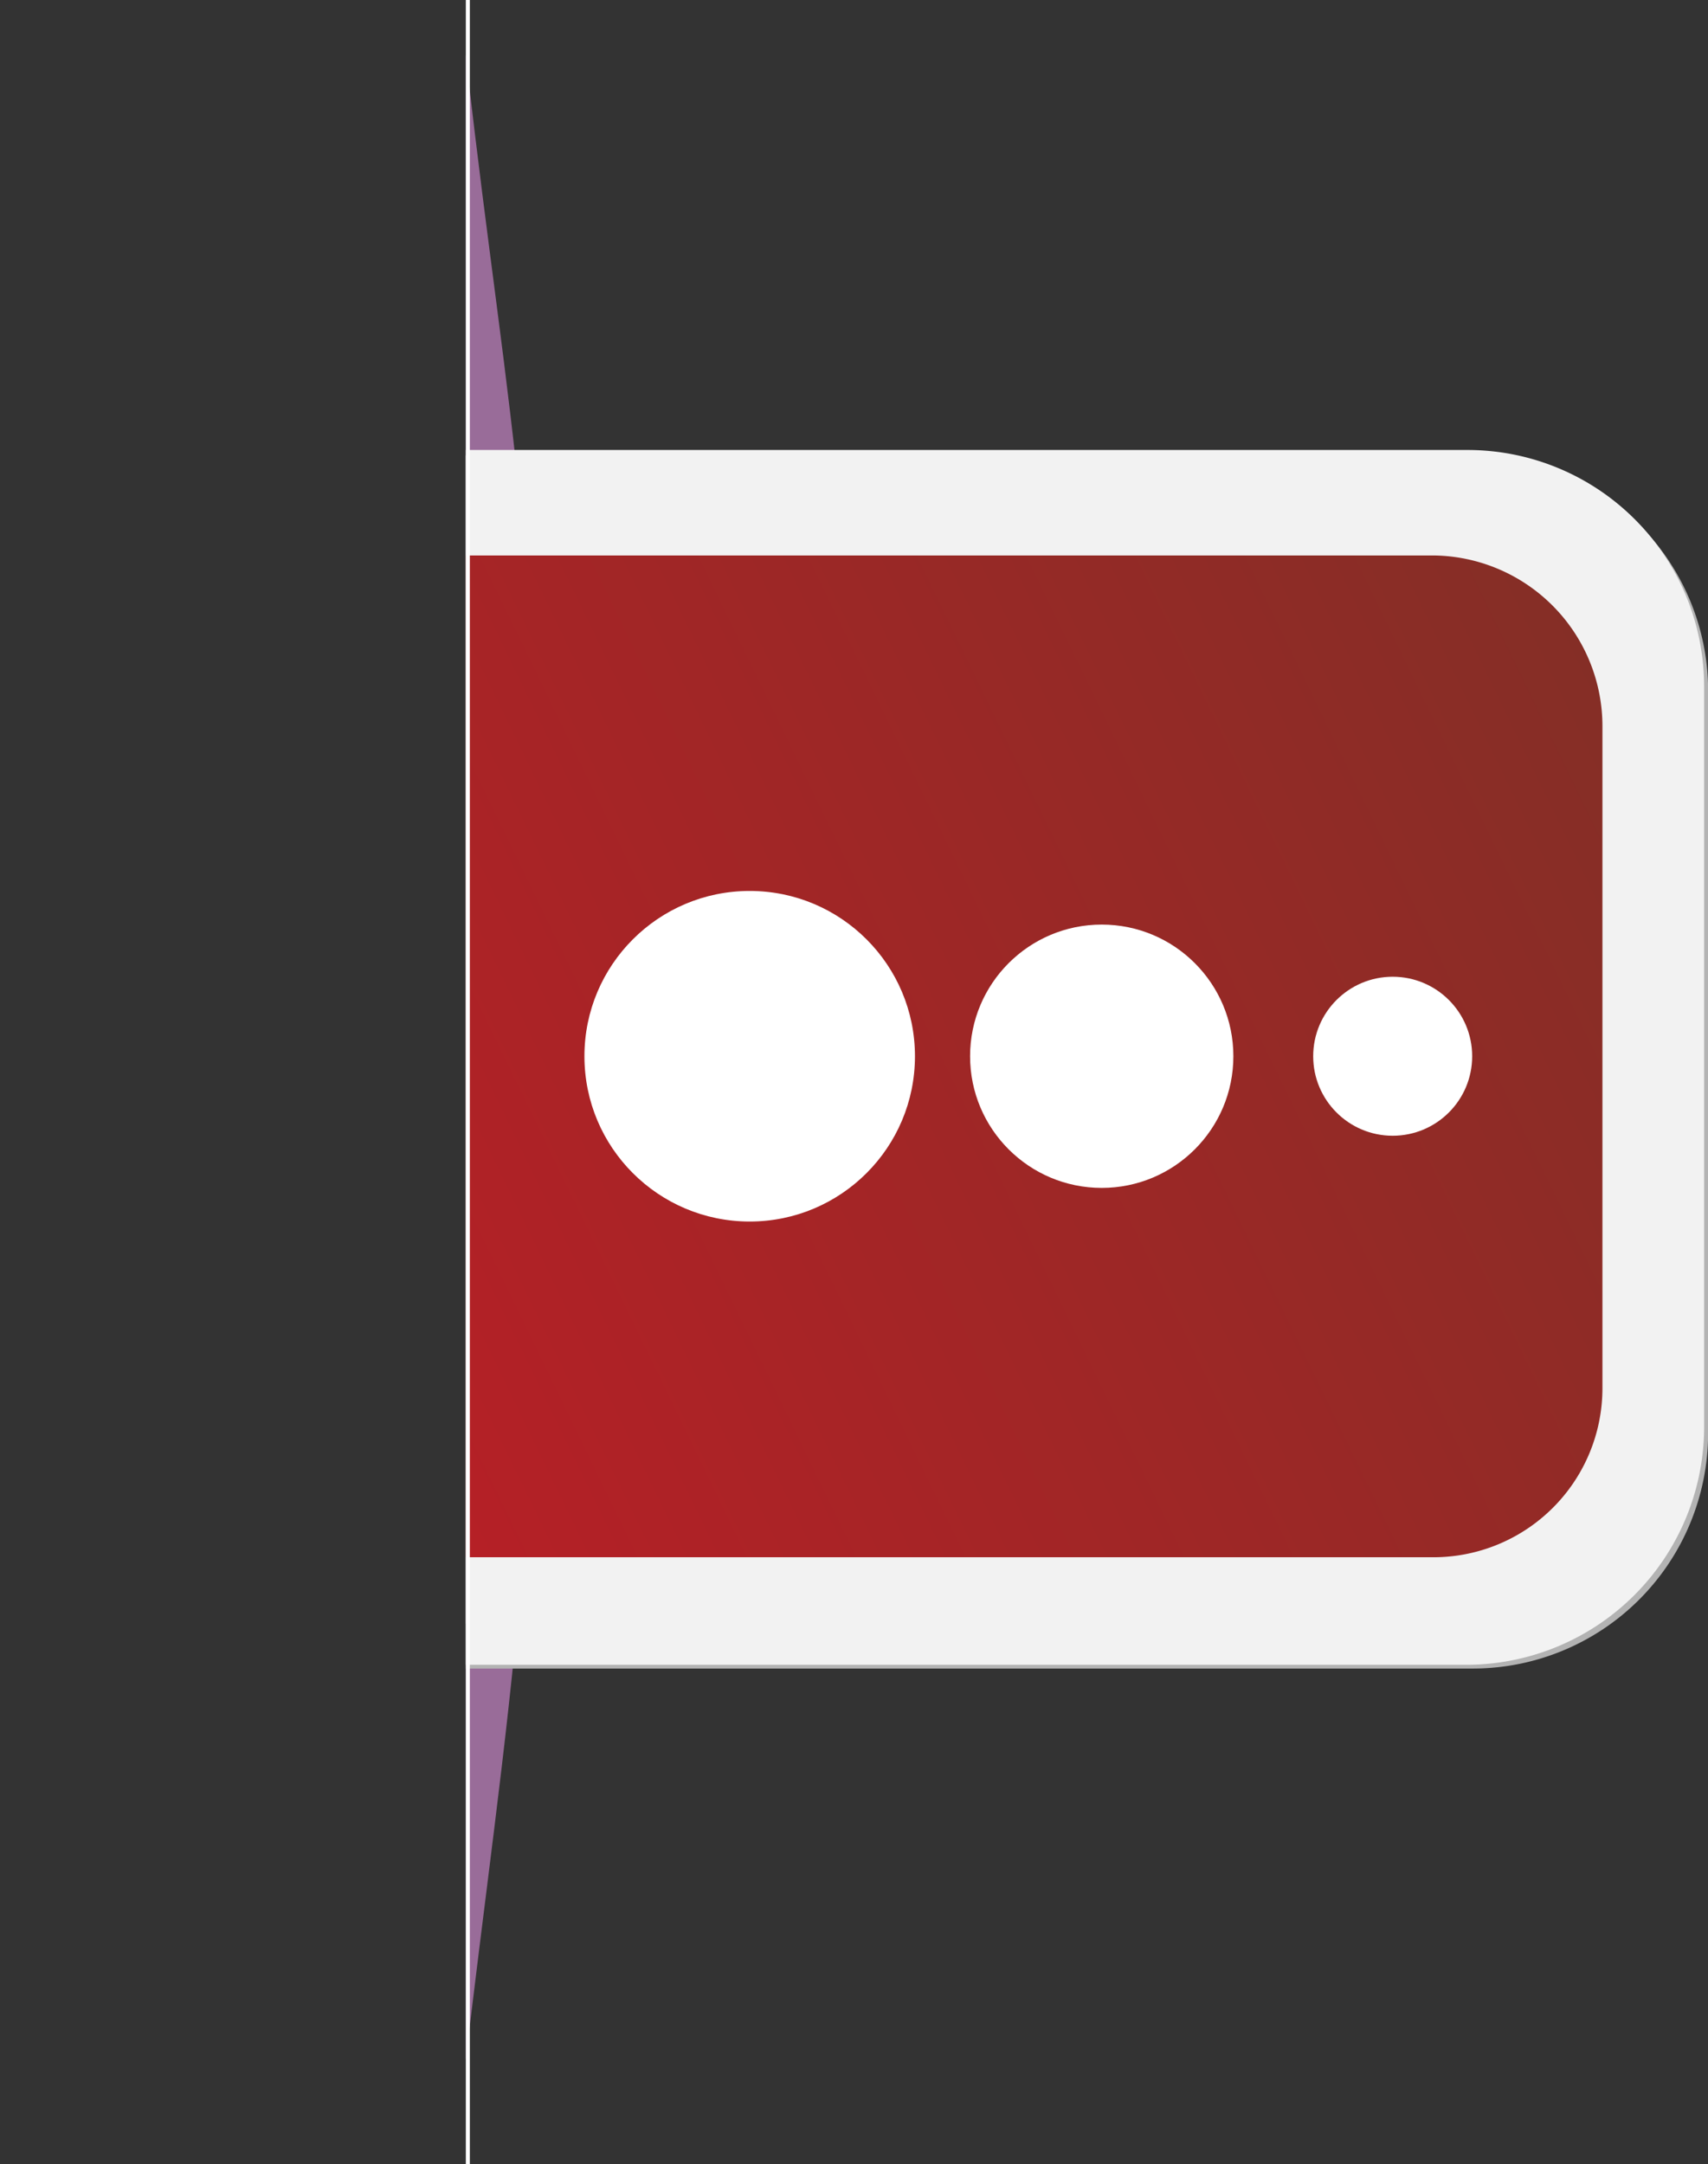 <svg xmlns="http://www.w3.org/2000/svg" xmlns:xlink="http://www.w3.org/1999/xlink" viewBox="0 0 149.34 189.21"><rect x="0" y="0" width="149.34" height="189.21" fill="#333333" stroke="none"/><defs><style>.cls-1{fill:none;}.cls-2{isolation:isolate;}.cls-3{clip-path:url(#clip-path);}.cls-4{fill:#996c99;}.cls-4,.cls-5,.cls-6,.cls-7,.cls-8,.cls-9{fill-rule:evenodd;}.cls-5{fill:#ccc;mix-blend-mode:multiply;}.cls-6{fill:#b3b3b3;}.cls-7{fill:#f2f2f2;}.cls-8{fill:url(#linear-gradient);}.cls-10,.cls-9{fill:#fff;}</style><clipPath id="clip-path" transform="translate(-2.09)"><rect class="cls-1" x="42.82" width="108.61" height="189.21"/></clipPath><linearGradient id="linear-gradient" x1="155.55" y1="51.9" x2="-6.89" y2="130.76" gradientUnits="userSpaceOnUse"><stop offset="0" stop-color="#7f3026"/><stop offset="1" stop-color="#c61b26"/></linearGradient></defs><title>left</title><g class="cls-2"><g id="Layer_1" data-name="Layer 1"><g class="cls-3"><path class="cls-4" d="M42.3,0h-.7V189.21h.18c4-36.9,7.66-50.31,7.66-100.09C49.61,45.61,45.78,33.59,42.3,0Z" transform="translate(-2.09)"/><path class="cls-5" d="M29.07,39.69c23.85.52,89.81-1.22,107.57,1.74,12.18,1.92,12,21.09,12,37.45,0,21.59-.6,26.78-.6,48.53,0,11.14-11.36,17.92-23.37,16.18-36.55-4.7-64.3-.33-101.2-2.07C11.32,141,7.14,136.29,7.14,125V59.88c0-11.31,9.74-20.54,21.93-20.19Z" transform="translate(-2.09)"/><path class="cls-6" d="M28,39.86H130.9a20.54,20.54,0,0,1,20.54,20.37v65.1a20.58,20.58,0,0,1-20.54,20.54H28A20.58,20.58,0,0,1,7.49,125.33V60.23A20.54,20.54,0,0,1,28,39.86Z" transform="translate(-2.09)"/><path class="cls-7" d="M27.67,39.34H130.55a20.69,20.69,0,0,1,20.54,20.54V125a20.81,20.81,0,0,1-20.54,20.54H27.67A20.69,20.69,0,0,1,7.14,125V59.88A20.58,20.58,0,0,1,27.67,39.34Z" transform="translate(-2.09)"/><path class="cls-8" d="M17.06,48.56H127.41a14.93,14.93,0,0,1,14.79,15v57.79a14.78,14.78,0,0,1-14.79,14.79H17.06a14.93,14.93,0,0,1-15-14.79V63.54a15.08,15.08,0,0,1,15-15Z" transform="translate(-2.09)"/><path class="cls-9" d="M41.95,0h1.22V189.21h-.35C35,152.31,27.5,138.9,27.33,89.12c0-43.51,7.49-55.53,14.62-89.12Z" transform="translate(-2.09)"/><circle class="cls-10" cx="65.55" cy="92.34" r="14.45"/><circle class="cls-10" cx="96.33" cy="92.34" r="11.51"/><circle class="cls-10" cx="121.77" cy="92.34" r="6.95"/></g></g></g></svg>